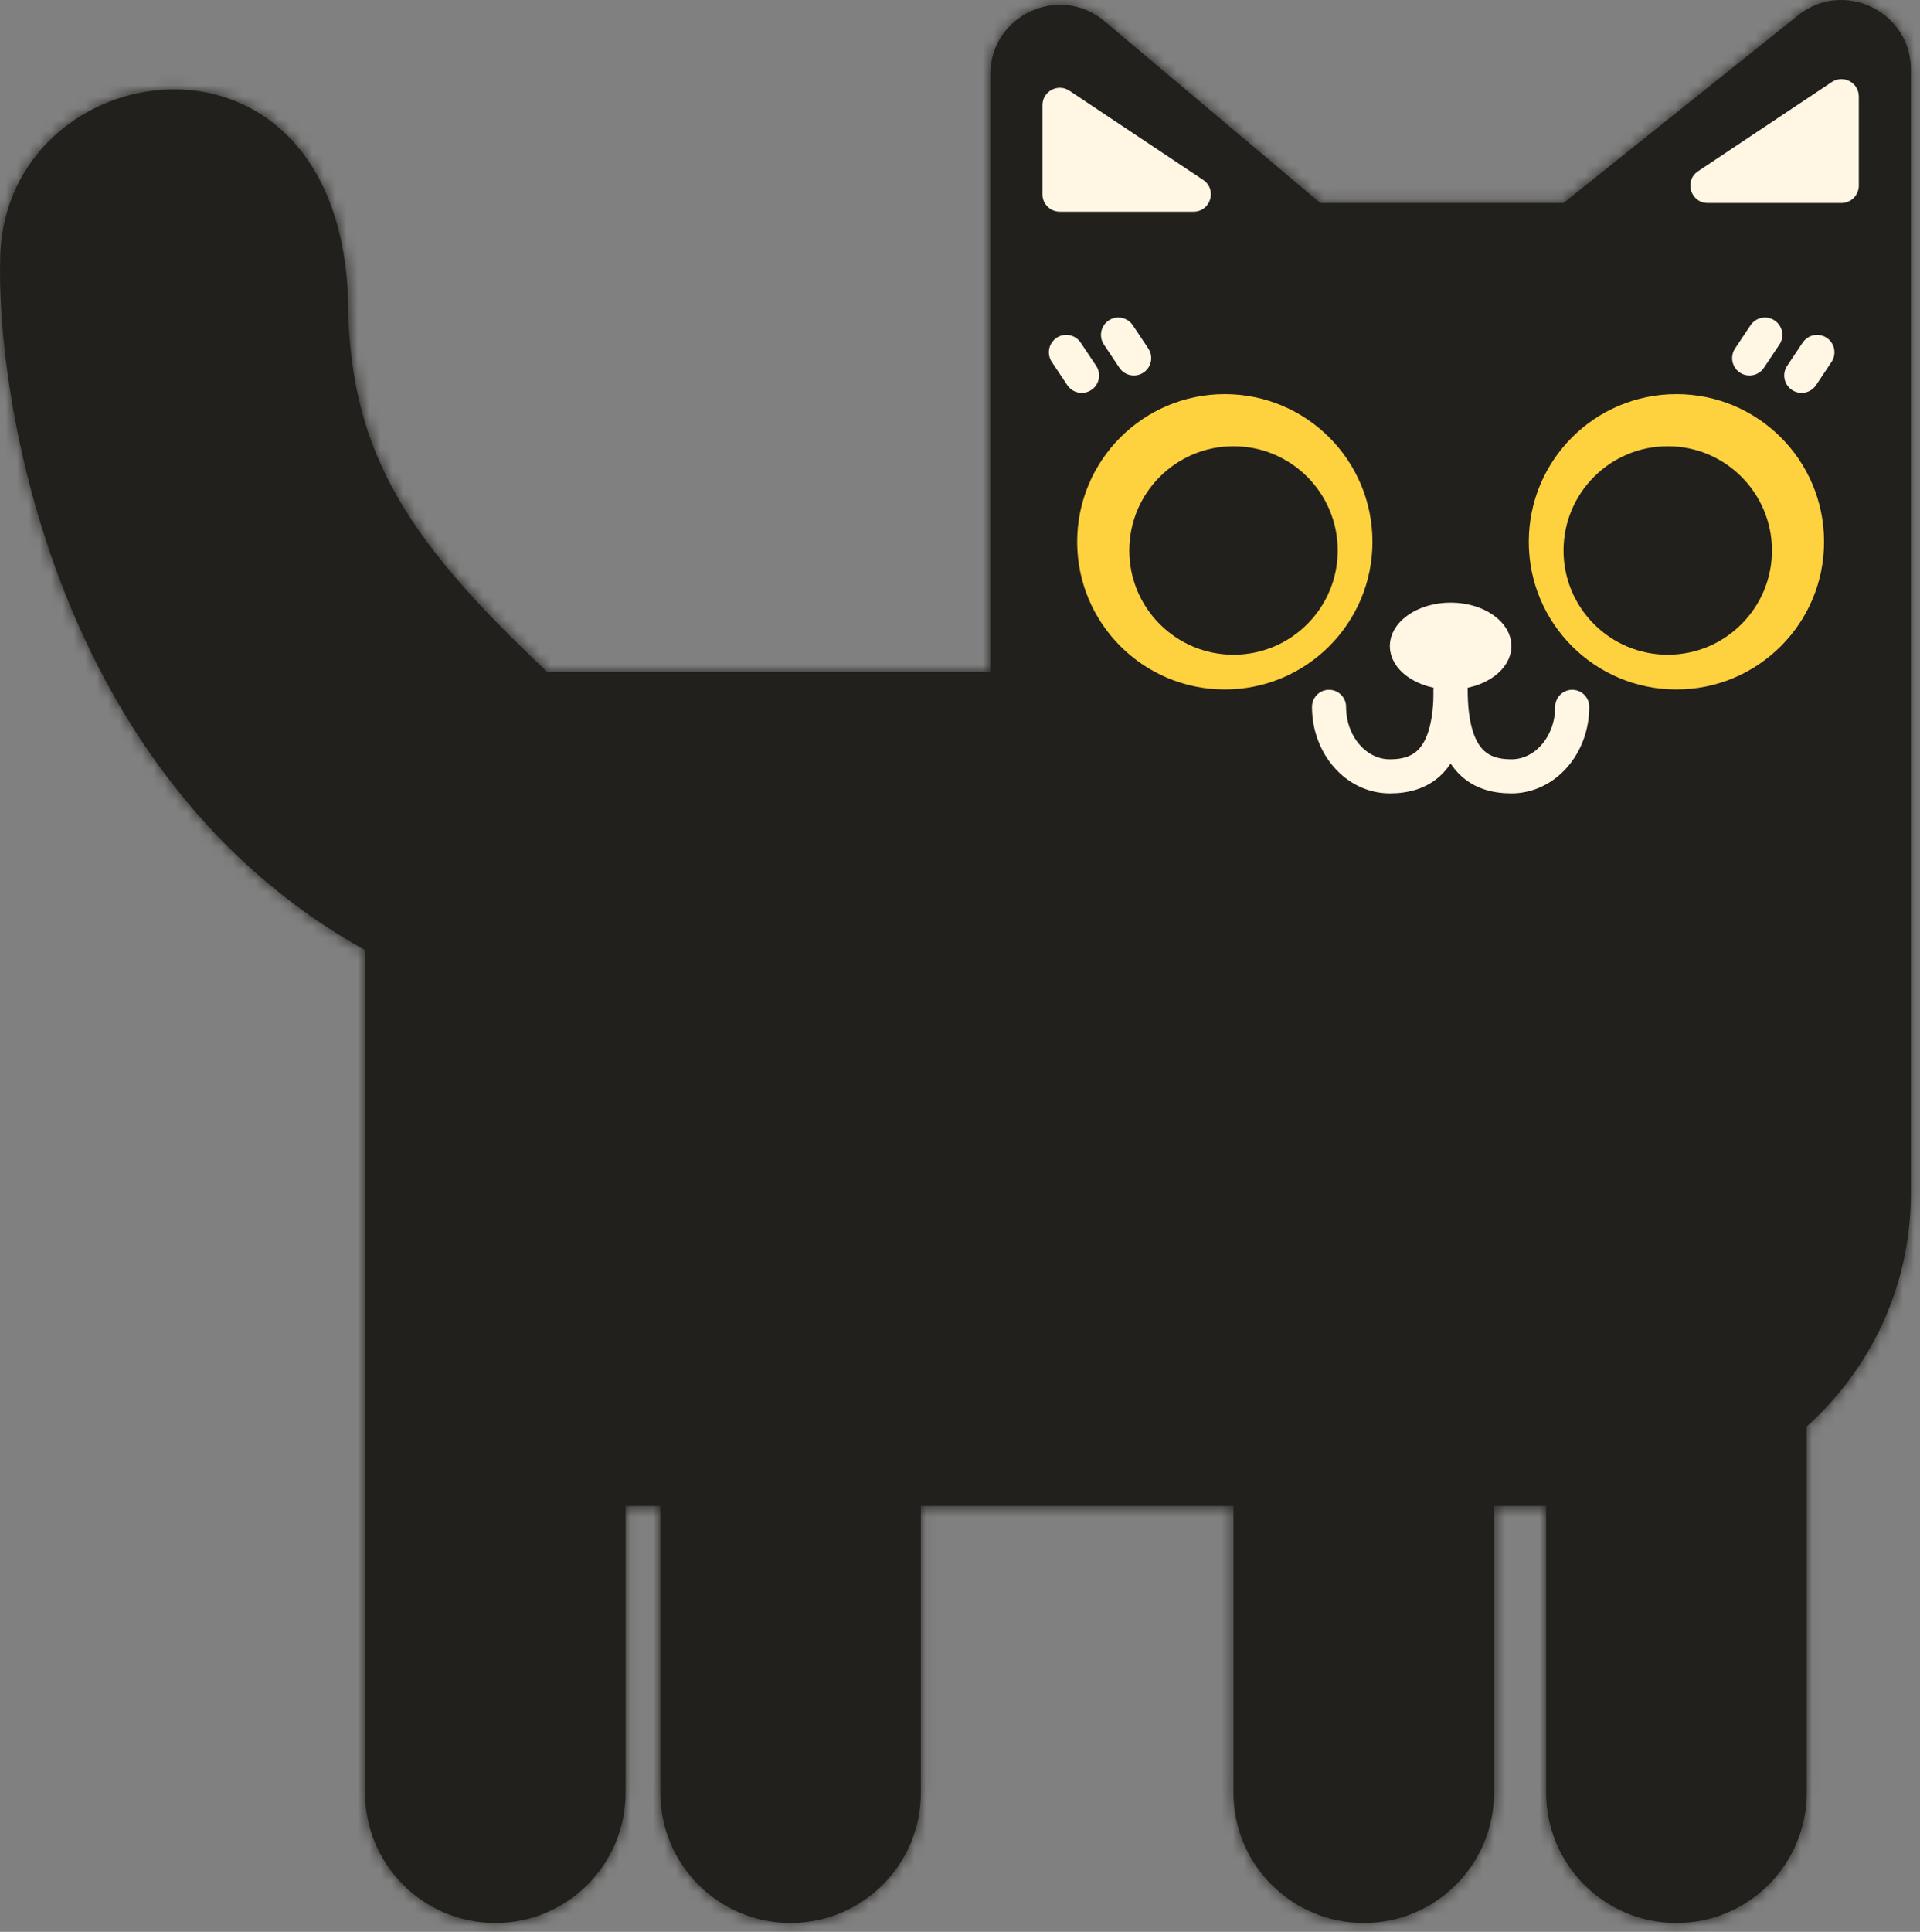 <svg width="169" height="170" viewBox="0 0 169 170" fill="none" xmlns="http://www.w3.org/2000/svg">
<rect x="0" y="0" width="169" height="170" fill="#808080" stroke="none"/>
<g id="Nit">
<g id="Cat_Body">
<g id="Union">
<mask id="path-1-inside-1_203_4775" fill="white">
<path fill-rule="evenodd" clip-rule="evenodd" d="M168.199 6.127V17.865L168.199 59.144V105.01C168.199 113.161 164.656 120.484 159.026 125.523V157.757C159.026 164.089 153.892 169.223 147.56 169.223C141.227 169.223 136.093 164.089 136.093 157.757V132.53H131.506V157.757C131.506 164.089 126.373 169.223 120.04 169.223C113.707 169.223 108.573 164.089 108.573 157.757V132.53H81.054V157.757C81.054 164.089 75.92 169.223 69.587 169.223C63.254 169.223 58.121 164.089 58.121 157.757V132.53H55.063V157.757C55.063 164.089 49.929 169.223 43.596 169.223C37.264 169.223 32.13 164.089 32.13 157.757V132.53V124.886V83.606C4.61 68.318 -0.398 34.683 0.024 22.452C0.635 4.717 29.072 0.283 30.601 25.509C30.601 39.269 35.188 46.914 48.183 59.144L87.169 59.144V17.865V6.548C87.169 1.348 93.246 -1.479 97.224 1.87L116.218 17.865H137.622L158.264 1.352C162.268 -1.852 168.199 0.999 168.199 6.127Z"/>
</mask>
<path fill-rule="evenodd" clip-rule="evenodd" d="M168.199 6.127V17.865L168.199 59.144V105.01C168.199 113.161 164.656 120.484 159.026 125.523V157.757C159.026 164.089 153.892 169.223 147.56 169.223C141.227 169.223 136.093 164.089 136.093 157.757V132.53H131.506V157.757C131.506 164.089 126.373 169.223 120.04 169.223C113.707 169.223 108.573 164.089 108.573 157.757V132.53H81.054V157.757C81.054 164.089 75.92 169.223 69.587 169.223C63.254 169.223 58.121 164.089 58.121 157.757V132.53H55.063V157.757C55.063 164.089 49.929 169.223 43.596 169.223C37.264 169.223 32.13 164.089 32.13 157.757V132.53V124.886V83.606C4.61 68.318 -0.398 34.683 0.024 22.452C0.635 4.717 29.072 0.283 30.601 25.509C30.601 39.269 35.188 46.914 48.183 59.144L87.169 59.144V17.865V6.548C87.169 1.348 93.246 -1.479 97.224 1.87L116.218 17.865H137.622L158.264 1.352C162.268 -1.852 168.199 0.999 168.199 6.127Z" fill="#22201D"/>
<path d="M168.199 17.865L171.257 17.865V17.865H168.199ZM168.199 59.144L165.142 59.144V59.144H168.199ZM159.026 125.523L156.987 123.244L155.968 124.156V125.523H159.026ZM136.093 132.53H139.151V129.472H136.093V132.53ZM131.506 132.53V129.472H128.449V132.53H131.506ZM108.573 132.53H111.631V129.472H108.573V132.53ZM81.054 132.53V129.472H77.996V132.53H81.054ZM58.121 132.53H61.178V129.472H58.121V132.53ZM55.063 132.53V129.472H52.005V132.53H55.063ZM32.13 83.606H35.188V81.807L33.615 80.933L32.13 83.606ZM0.024 22.452L3.08 22.557L3.08 22.557L0.024 22.452ZM30.601 25.509H33.659V25.417L33.653 25.325L30.601 25.509ZM48.183 59.144L46.087 61.371L46.97 62.202L48.183 62.202L48.183 59.144ZM87.169 59.144L87.169 62.202L90.227 62.202V59.144H87.169ZM97.224 1.87L99.193 -0.469L99.193 -0.469L97.224 1.87ZM116.218 17.865L114.248 20.204L115.102 20.923H116.218V17.865ZM137.622 17.865V20.923H138.694L139.532 20.253L137.622 17.865ZM158.264 1.352L156.353 -1.036L156.353 -1.036L158.264 1.352ZM171.257 17.865V6.127H165.142V17.865H171.257ZM171.257 59.144L171.257 17.865L165.142 17.865L165.142 59.144L171.257 59.144ZM171.257 105.01V59.144H165.142V105.01H171.257ZM161.065 127.801C167.316 122.207 171.257 114.067 171.257 105.01H165.142C165.142 112.255 161.996 118.761 156.987 123.244L161.065 127.801ZM155.968 125.523V157.757H162.084V125.523H155.968ZM155.968 157.757C155.968 162.401 152.204 166.165 147.56 166.165V172.281C155.581 172.281 162.084 165.778 162.084 157.757H155.968ZM147.56 166.165C142.915 166.165 139.151 162.401 139.151 157.757H133.035C133.035 165.778 139.538 172.281 147.56 172.281V166.165ZM139.151 157.757V132.53H133.035V157.757H139.151ZM131.506 135.588H136.093V129.472H131.506V135.588ZM134.564 157.757V132.53H128.449V157.757H134.564ZM120.04 172.281C128.061 172.281 134.564 165.778 134.564 157.757H128.449C128.449 162.401 124.684 166.165 120.04 166.165V172.281ZM105.516 157.757C105.516 165.778 112.018 172.281 120.04 172.281V166.165C115.396 166.165 111.631 162.401 111.631 157.757H105.516ZM105.516 132.53V157.757H111.631V132.53H105.516ZM81.054 135.588H108.573V129.472H81.054V135.588ZM84.111 157.757V132.53H77.996V157.757H84.111ZM69.587 172.281C77.609 172.281 84.111 165.778 84.111 157.757H77.996C77.996 162.401 74.231 166.165 69.587 166.165V172.281ZM55.063 157.757C55.063 165.778 61.566 172.281 69.587 172.281V166.165C64.943 166.165 61.178 162.401 61.178 157.757H55.063ZM55.063 132.53V157.757H61.178V132.53H55.063ZM55.063 135.588H58.121V129.472H55.063V135.588ZM58.121 157.757V132.53H52.005V157.757H58.121ZM43.596 172.281C51.618 172.281 58.121 165.778 58.121 157.757H52.005C52.005 162.401 48.24 166.165 43.596 166.165V172.281ZM29.072 157.757C29.072 165.778 35.575 172.281 43.596 172.281V166.165C38.952 166.165 35.188 162.401 35.188 157.757H29.072ZM29.072 132.53V157.757H35.188V132.53H29.072ZM29.072 124.886V132.53H35.188V124.886H29.072ZM29.072 83.606V124.886H35.188V83.606H29.072ZM-3.032 22.346C-3.257 28.851 -2.05 40.736 2.751 52.997C7.564 65.289 16.085 78.191 30.645 86.279L33.615 80.933C20.655 73.734 12.912 62.173 8.446 50.768C3.968 39.332 2.882 28.283 3.08 22.557L-3.032 22.346ZM33.653 25.325C33.236 18.436 30.95 13.213 27.413 9.72C23.879 6.229 19.335 4.71 14.897 4.813C6.15 5.017 -2.662 11.621 -3.032 22.346L3.08 22.557C3.321 15.547 9.033 11.067 15.04 10.927C17.978 10.858 20.869 11.852 23.116 14.071C25.36 16.287 27.202 19.97 27.549 25.694L33.653 25.325ZM50.279 56.918C43.844 50.861 39.744 46.166 37.213 41.454C34.732 36.834 33.659 32.005 33.659 25.509H27.543C27.543 32.773 28.764 38.647 31.825 44.347C34.836 49.954 39.527 55.197 46.087 61.371L50.279 56.918ZM87.169 56.087L48.183 56.087L48.183 62.202L87.169 62.202L87.169 56.087ZM84.111 17.865V59.144H90.227V17.865H84.111ZM84.111 6.548V17.865H90.227V6.548H84.111ZM99.193 -0.469C93.228 -5.493 84.111 -1.252 84.111 6.548H90.227C90.227 3.948 93.266 2.534 95.254 4.209L99.193 -0.469ZM118.187 15.526L99.193 -0.469L95.254 4.209L114.248 20.204L118.187 15.526ZM137.622 14.807H116.218V20.923H137.622V14.807ZM156.353 -1.036L135.712 15.477L139.532 20.253L160.174 3.739L156.353 -1.036ZM171.257 6.127C171.257 -1.565 162.36 -5.841 156.353 -1.036L160.174 3.739C162.176 2.138 165.142 3.563 165.142 6.127H171.257Z" fill="#22201D" mask="url(#path-1-inside-1_203_4775)"/>
</g>
</g>
<g id="Face">
<g id="Eye_Right_Open">
<circle id="Ellipse 2" cx="147.56" cy="47.678" r="12.995" fill="#FED23E"/>
<circle id="Ellipse 3" cx="146.796" cy="48.442" r="9.173" fill="#22201D"/>
<line id="Line 1" x1="158.578" y1="33.044" x2="159.94" y2="31.002" stroke="#FFF6E4" stroke-width="3.058" stroke-linecap="round"/>
<line id="Line 2" x1="153.992" y1="31.515" x2="155.354" y2="29.473" stroke="#FFF6E4" stroke-width="3.058" stroke-linecap="round"/>
</g>
<g id="Eye_Left_Open">
<circle id="Ellipse 2_2" cx="107.809" cy="47.678" r="12.995" fill="#FED23E"/>
<circle id="Ellipse 3_2" cx="108.574" cy="48.442" r="9.173" fill="#22201D"/>
<line id="Line 3" x1="1.529" y1="-1.529" x2="3.984" y2="-1.529" transform="matrix(-0.555 -0.832 -0.832 0.555 94.79 35.164)" stroke="#FFF6E4" stroke-width="3.058" stroke-linecap="round"/>
<line id="Line 4" x1="1.529" y1="-1.529" x2="3.984" y2="-1.529" transform="matrix(-0.555 -0.832 -0.832 0.555 99.377 33.635)" stroke="#FFF6E4" stroke-width="3.058" stroke-linecap="round"/>
</g>
<g id="Muzzle">
<path id="Ellipse 5" d="M127.685 60.673C127.685 66.789 125.289 68.318 122.333 68.318C119.378 68.318 116.982 65.58 116.982 62.202" stroke="#FFF6E4" stroke-width="3" stroke-linecap="round"/>
<path id="Ellipse 6" d="M127.685 60.673C127.685 66.789 130.08 68.318 133.036 68.318C135.991 68.318 138.387 65.58 138.387 62.202" stroke="#FFF6E4" stroke-width="3" stroke-linecap="round"/>
<path id="Ellipse 7" d="M132.271 56.851C132.271 57.596 131.85 58.342 131.024 58.932C130.199 59.521 129.021 59.909 127.685 59.909C126.348 59.909 125.17 59.521 124.345 58.932C123.519 58.342 123.098 57.596 123.098 56.851C123.098 56.106 123.519 55.36 124.345 54.77C125.17 54.181 126.348 53.793 127.685 53.793C129.021 53.793 130.199 54.181 131.024 54.77C131.85 55.36 132.271 56.106 132.271 56.851Z" fill="#FFF6E4" stroke="#FFF6E4" stroke-width="1.529"/>
</g>
<g id="Ears">
<path id="Vector 5" d="M91.756 9.255V17.101C91.756 17.945 92.44 18.629 93.285 18.629H105.053C106.565 18.629 107.159 16.668 105.901 15.828L94.133 7.983C93.117 7.306 91.756 8.034 91.756 9.255Z" fill="#FFF6E4"/>
<path id="Vector 6" d="M163.613 8.491V16.336C163.613 17.18 162.928 17.865 162.084 17.865H150.316C148.803 17.865 148.209 15.903 149.468 15.064L161.236 7.218C162.252 6.541 163.613 7.269 163.613 8.491Z" fill="#FFF6E4"/>
</g>
</g>
</g>
</svg>
